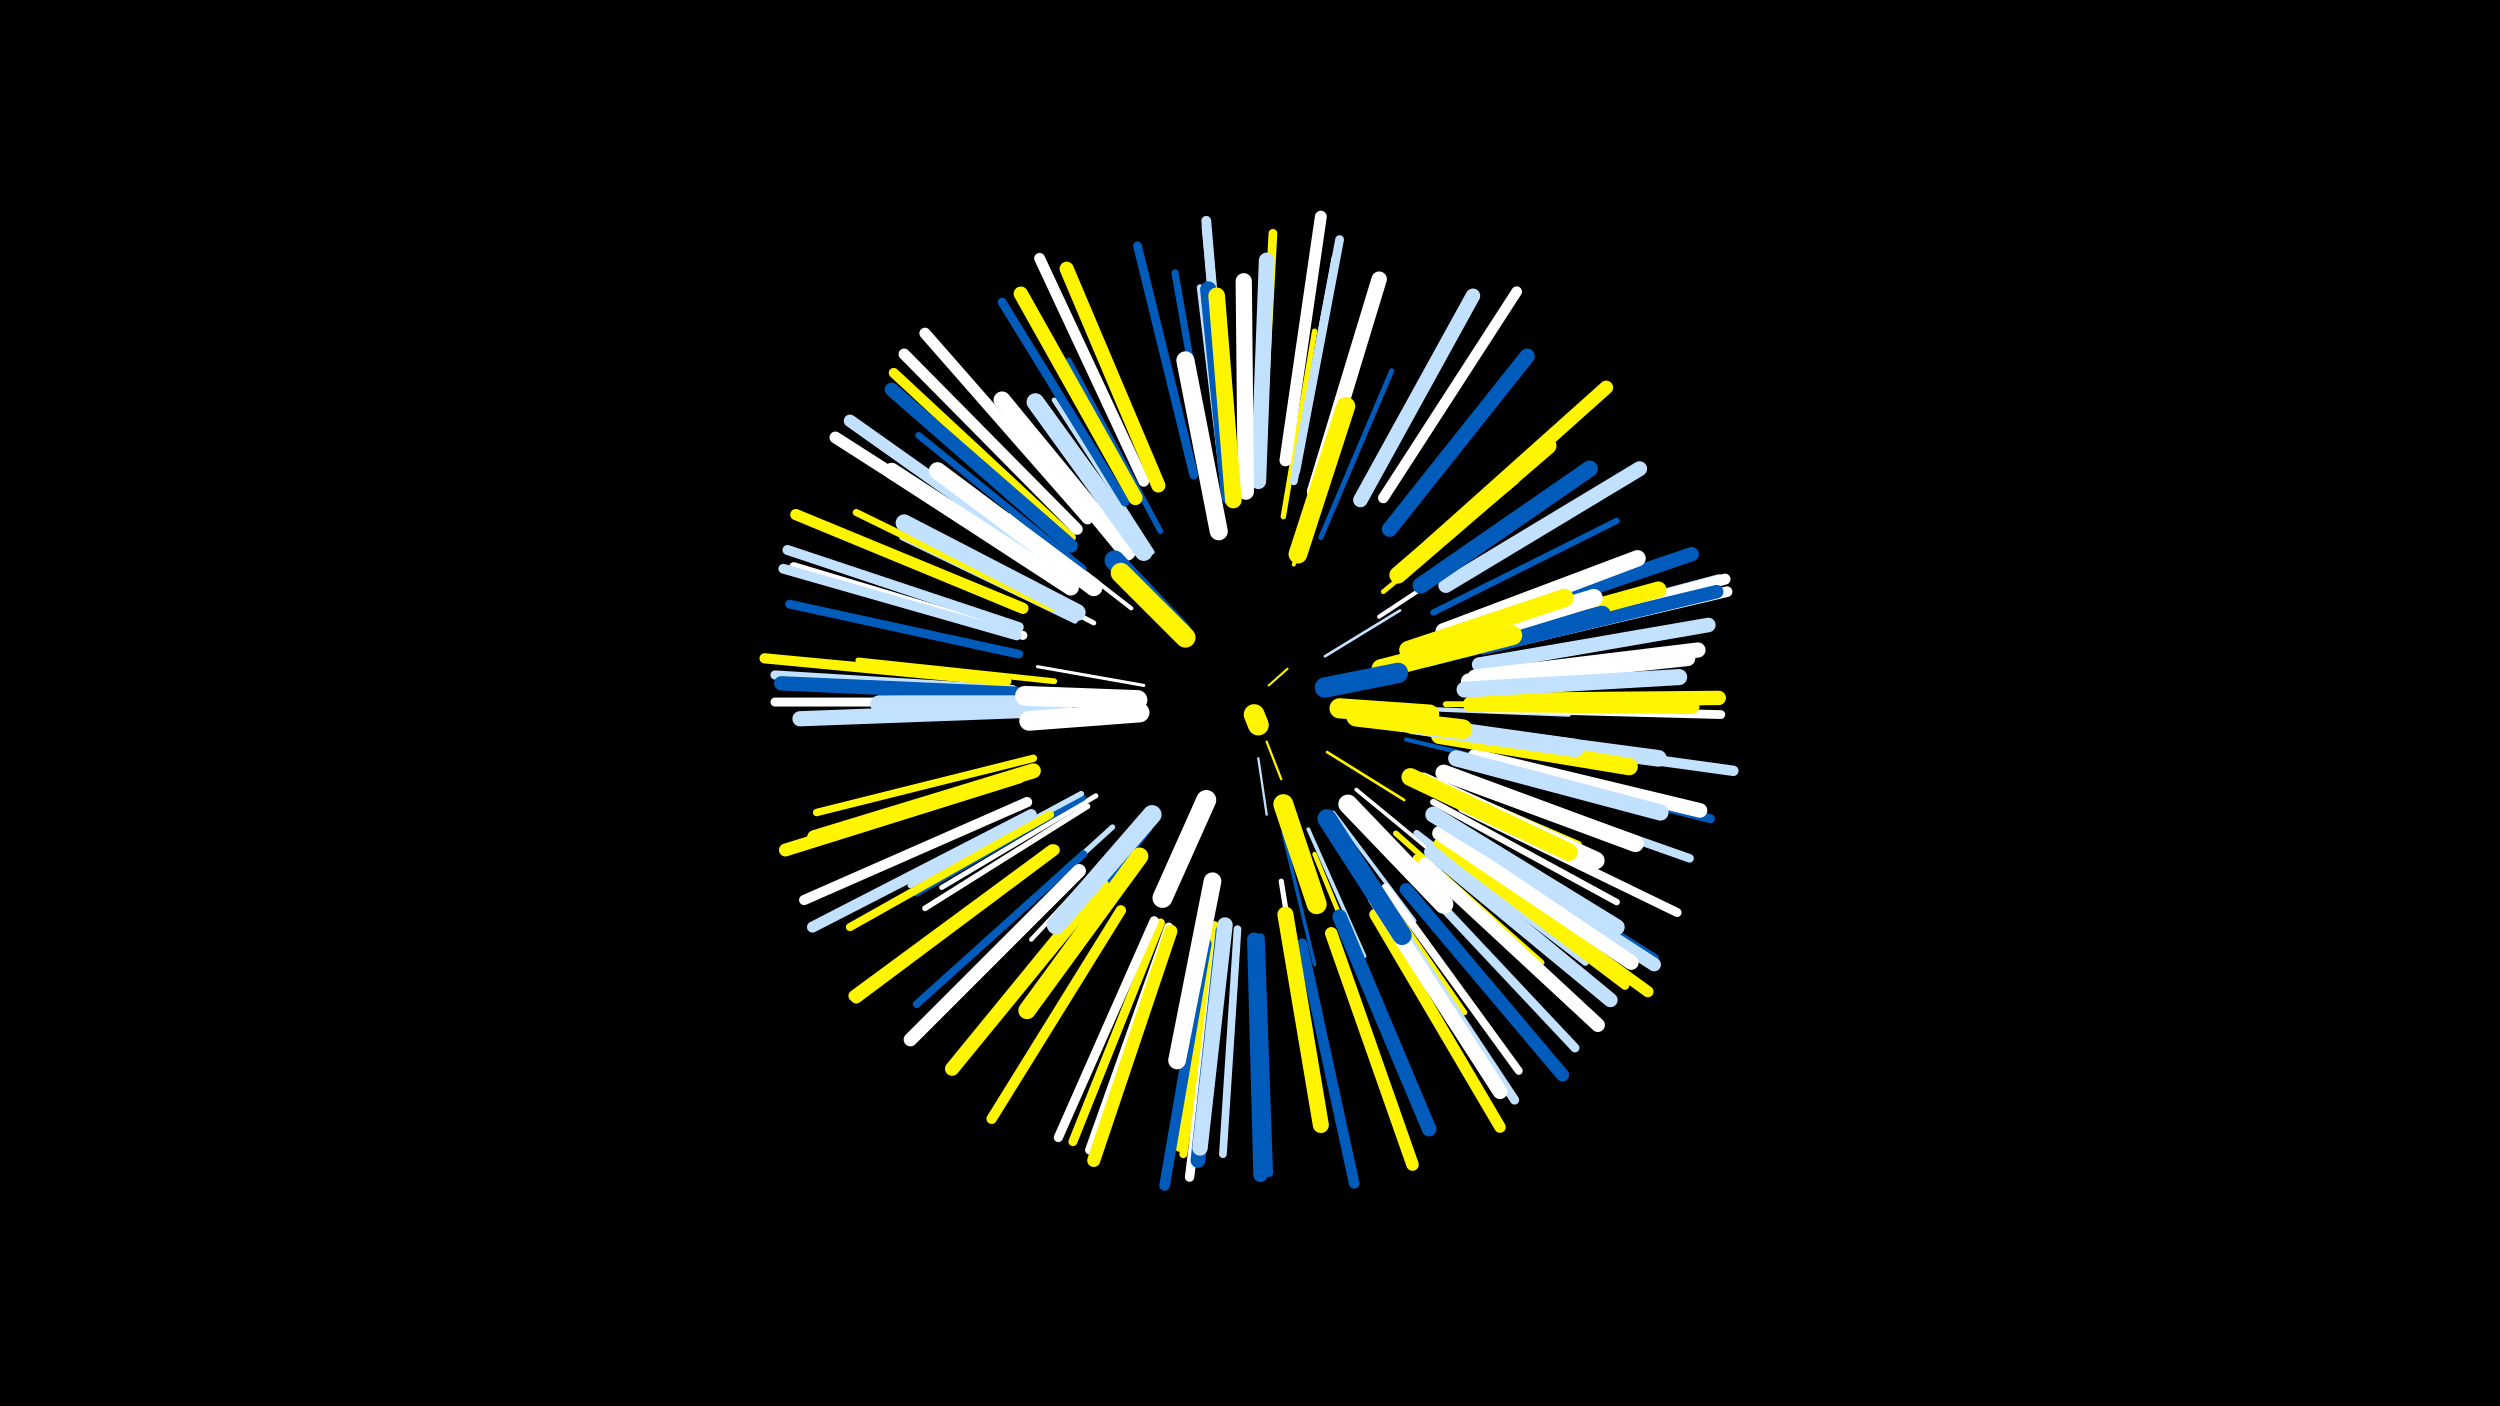 <svg width="1200" height="675" viewBox="-500 -500 1200 675" xmlns="http://www.w3.org/2000/svg"><path d="M-500-500h1200v675h-1200z" fill="#000"/><style>.sparkles path{stroke-linecap:round}</style><g class="sparkles"><path d="M109-171l9-8" stroke-width="1.0" stroke="#fff5000"/><path d="M108-144l7 18" stroke-width="1.1" stroke="#fff5001"/><path d="M104-136l4 27" stroke-width="1.1" stroke="#c2e1ff3"/><path d="M136-185l36-22" stroke-width="1.3" stroke="#c2e1ff8"/><path d="M137-139l37 23" stroke-width="1.3" stroke="#fff5009"/><path d="M49-171l-51-9" stroke-width="1.5" stroke="#fffC"/><path d="M159-152l58 10" stroke-width="1.6" stroke="#c2e1ff11"/><path d="M116-100l15 63" stroke-width="1.7" stroke="#005bbb14"/><path d="M140-110l39 52" stroke-width="1.8" stroke="#c2e1ff15"/><path d="M151-121l51 42" stroke-width="1.8" stroke="#fff15"/><path d="M128-102l27 61" stroke-width="1.8" stroke="#c2e1ff16"/><path d="M121-229l22-66" stroke-width="1.9" stroke="#fff50018"/><path d="M43-208l-58-45" stroke-width="2.0" stroke="#fff1B"/><path d="M162-204l62-41" stroke-width="2.0" stroke="#fff1C"/><path d="M176-160l77 3" stroke-width="2.1" stroke="#c2e1ff1E"/><path d="M175-145l75 18" stroke-width="2.1" stroke="#005bbb1E"/><path d="M48-106l-53 57" stroke-width="2.1" stroke="#fff1F"/><path d="M52-102l-48 61" stroke-width="2.1" stroke="#005bbb1F"/><path d="M131-90l30 73" stroke-width="2.2" stroke="#fff50020"/><path d="M164-216l64-53" stroke-width="2.3" stroke="#fff50024"/><path d="M25-201l-75-39" stroke-width="2.4" stroke="#fff26"/><path d="M179-129l79 34" stroke-width="2.4" stroke="#fff50027"/><path d="M26-118l-74 44" stroke-width="2.4" stroke="#fff28"/><path d="M134-242l34-80" stroke-width="2.4" stroke="#005bbb28"/><path d="M53-235l-47-73" stroke-width="2.4" stroke="#c2e1ff29"/><path d="M115-77l14 86" stroke-width="2.5" stroke="#fff29"/><path d="M34-103l-66 60" stroke-width="2.6" stroke="#c2e1ff2C"/><path d="M152-88l51 74" stroke-width="2.6" stroke="#fff5002D"/><path d="M116-252l15-89" stroke-width="2.6" stroke="#fff5002D"/><path d="M20-117l-80 46" stroke-width="2.7" stroke="#005bbb2F"/><path d="M19-119l-82 44" stroke-width="2.7" stroke="#c2e1ff2F"/><path d="M22-113l-78 49" stroke-width="2.7" stroke="#fff2F"/><path d="M16-202l-83-40" stroke-width="2.7" stroke="#c2e1ff30"/><path d="M57-245l-44-82" stroke-width="2.7" stroke="#005bbb30"/><path d="M170-100l70 62" stroke-width="2.7" stroke="#fff50031"/><path d="M6-173l-94-10" stroke-width="2.8" stroke="#fff50032"/><path d="M194-162l95 0" stroke-width="2.8" stroke="#fff50032"/><path d="M3-160l-97 3" stroke-width="2.9" stroke="#c2e1ff36"/><path d="M188-206l88-44" stroke-width="3.0" stroke="#005bbb38"/><path d="M188-115l88 48" stroke-width="3.1" stroke="#fff3B"/><path d="M88-262l-12-100" stroke-width="3.1" stroke="#c2e1ff3C"/><path d="M180-100l81 62" stroke-width="3.2" stroke="#c2e1ff3E"/><path d="M20-227l-79-64" stroke-width="3.3" stroke="#005bbb3F"/><path d="M82-266l-18-103" stroke-width="3.4" stroke="#005bbb44"/><path d="M5-208l-94-46" stroke-width="3.4" stroke="#fff50045"/><path d="M-4-136l-104 26" stroke-width="3.6" stroke="#fff50049"/><path d="M20-90l-80 72" stroke-width="3.7" stroke="#005bbb4B"/><path d="M83-56l-17 107" stroke-width="3.7" stroke="#fff5004C"/><path d="M94-54l-7 108" stroke-width="3.7" stroke="#c2e1ff4C"/><path d="M121-269l20-107" stroke-width="3.8" stroke="#c2e1ff4E"/><path d="M165-74l64 88" stroke-width="3.8" stroke="#fff4E"/><path d="M84-54l-16 108" stroke-width="3.8" stroke="#fff50050"/><path d="M180-88l81 74" stroke-width="3.8" stroke="#fff50050"/><path d="M4-109l-96 54" stroke-width="3.9" stroke="#fff50051"/><path d="M206-125l105 37" stroke-width="4.1" stroke="#c2e1ff56"/><path d="M105-50l4 113" stroke-width="4.1" stroke="#005bbb59"/><path d="M190-95l90 68" stroke-width="4.2" stroke="#fff50059"/><path d="M105-275l6-113" stroke-width="4.2" stroke="#fff50059"/><path d="M73-272l-27-110" stroke-width="4.2" stroke="#005bbb5A"/><path d="M213-160l113 3" stroke-width="4.2" stroke="#fff5A"/><path d="M-11-186l-110-24" stroke-width="4.2" stroke="#005bbb5A"/><path d="M122-274l21-111" stroke-width="4.2" stroke="#c2e1ff5A"/><path d="M40-259l-59-96" stroke-width="4.2" stroke="#005bbb5B"/><path d="M57-57l-42 105" stroke-width="4.3" stroke="#fff5005C"/><path d="M178-80l78 83" stroke-width="4.3" stroke="#c2e1ff5C"/><path d="M61-55l-38 107" stroke-width="4.3" stroke="#fff5D"/><path d="M-9-195l-110-33" stroke-width="4.3" stroke="#fff5E"/><path d="M-14-163l-114 0" stroke-width="4.3" stroke="#fff5E"/><path d="M202-112l103 50" stroke-width="4.3" stroke="#fff5E"/><path d="M211-135l110 28" stroke-width="4.3" stroke="#005bbb5E"/><path d="M54-58l-46 104" stroke-width="4.4" stroke="#fff5F"/><path d="M-14-169l-114-7" stroke-width="4.4" stroke="#c2e1ff5F"/><path d="M164-67l63 95" stroke-width="4.4" stroke="#c2e1ff60"/><path d="M90-277l-11-114" stroke-width="4.4" stroke="#c2e1ff61"/><path d="M85-49l-14 114" stroke-width="4.5" stroke="#fff61"/><path d="M197-101l97 61" stroke-width="4.5" stroke="#005bbb61"/><path d="M212-192l113-30" stroke-width="4.7" stroke="#c2e1ff68"/><path d="M-12-195l-112-32" stroke-width="4.7" stroke="#c2e1ff69"/><path d="M89-278l-10-116" stroke-width="4.7" stroke="#c2e1ff69"/><path d="M14-242l-85-79" stroke-width="4.8" stroke="#fff5006B"/><path d="M-11-199l-111-37" stroke-width="4.8" stroke="#c2e1ff6B"/><path d="M-7-115l-107 47" stroke-width="4.9" stroke="#fff6D"/><path d="M-17-173l-116-11" stroke-width="4.9" stroke="#fff5006E"/><path d="M216-146l116 16" stroke-width="5.0" stroke="#c2e1ff70"/><path d="M38-63l-62 100" stroke-width="5.0" stroke="#fff50072"/><path d="M214-189l115-27" stroke-width="5.1" stroke="#fff72"/><path d="M164-261l64-99" stroke-width="5.1" stroke="#fff73"/><path d="M79-47l-20 116" stroke-width="5.1" stroke="#005bbb74"/><path d="M125-47l25 115" stroke-width="5.1" stroke="#005bbb75"/><path d="M49-269l-50-107" stroke-width="5.2" stroke="#fff78"/><path d="M214-192l114-30" stroke-width="5.3" stroke="#fff79"/><path d="M-5-109l-105 54" stroke-width="5.3" stroke="#c2e1ff7A"/><path d="M-9-208l-109-45" stroke-width="5.4" stroke="#fff5007B"/><path d="M22-251l-78-89" stroke-width="5.4" stroke="#fff7B"/><path d="M6-92l-95 71" stroke-width="5.4" stroke="#fff5007D"/><path d="M196-93l95 69" stroke-width="5.4" stroke="#fff5007D"/><path d="M17-246l-83-84" stroke-width="5.4" stroke="#fff7D"/><path d="M160-61l60 102" stroke-width="5.5" stroke="#fff50080"/><path d="M5-92l-95 70" stroke-width="5.5" stroke="#fff50080"/><path d="M117-279l17-117" stroke-width="5.7" stroke="#fff84"/><path d="M1-226l-100-64" stroke-width="5.7" stroke="#fff85"/><path d="M4-230l-96-68" stroke-width="6.0" stroke="#c2e1ff8C"/><path d="M139-52l39 111" stroke-width="6.0" stroke="#fff5008C"/><path d="M-11-127l-112 35" stroke-width="6.2" stroke="#fff50092"/><path d="M175-73l75 89" stroke-width="6.3" stroke="#005bbb95"/><path d="M62-53l-37 110" stroke-width="6.3" stroke="#fff50096"/><path d="M212-189l112-27" stroke-width="6.5" stroke="#005bbb9A"/><path d="M197-100l97 63" stroke-width="6.5" stroke="#c2e1ff9B"/><path d="M18-82l-81 81" stroke-width="6.5" stroke="#fff9D"/><path d="M186-238l85-76" stroke-width="6.6" stroke="#fff5009F"/><path d="M14-238l-86-75" stroke-width="6.7" stroke="#005bbbA0"/><path d="M184-85l83 77" stroke-width="6.7" stroke="#fffA1"/><path d="M102-49l3 113" stroke-width="6.8" stroke="#005bbbA3"/><path d="M56-267l-44-104" stroke-width="6.8" stroke="#fff500A3"/><path d="M29-75l-72 88" stroke-width="6.8" stroke="#fff500A4"/><path d="M45-261l-55-98" stroke-width="6.9" stroke="#fff500A6"/><path d="M187-91l86 71" stroke-width="6.9" stroke="#c2e1ffA6"/><path d="M-12-167l-113-5" stroke-width="6.9" stroke="#005bbbA6"/><path d="M212-164l113-1" stroke-width="6.9" stroke="#fff500A7"/><path d="M206-198l106-36" stroke-width="6.9" stroke="#005bbbA8"/><path d="M210-181l110-19" stroke-width="7.0" stroke="#c2e1ffA9"/><path d="M153-260l54-98" stroke-width="7.0" stroke="#c2e1ffAA"/><path d="M143-60l43 102" stroke-width="7.0" stroke="#005bbbAA"/><path d="M208-137l108 26" stroke-width="7.0" stroke="#fffAA"/><path d="M160-69l60 93" stroke-width="7.1" stroke="#fffAB"/><path d="M191-100l92 62" stroke-width="7.1" stroke="#fffAC"/><path d="M87-53l-12 110" stroke-width="7.1" stroke="#005bbbAC"/><path d="M194-219l93-56" stroke-width="7.2" stroke="#c2e1ffAF"/><path d="M-4-130l-105 32" stroke-width="7.2" stroke="#fff500B0"/><path d="M208-175l107-13" stroke-width="7.3" stroke="#fffB2"/><path d="M-8-159l-108 4" stroke-width="7.3" stroke="#c2e1ffB2"/><path d="M88-56l-12 107" stroke-width="7.4" stroke="#c2e1ffB4"/><path d="M167-246l66-83" stroke-width="7.4" stroke="#005bbbB6"/><path d="M131-264l31-102" stroke-width="7.4" stroke="#fffB6"/><path d="M104-269l4-106" stroke-width="7.5" stroke="#c2e1ffB6"/><path d="M206-162l106 1" stroke-width="7.5" stroke="#fff500B7"/><path d="M205-173l105-11" stroke-width="7.5" stroke="#fffB8"/><path d="M203-169l103-6" stroke-width="7.7" stroke="#c2e1ffBD"/><path d="M188-109l88 54" stroke-width="7.7" stroke="#c2e1ffBD"/><path d="M117-61l17 101" stroke-width="7.7" stroke="#fff500BE"/><path d="M14-218l-86-56" stroke-width="7.7" stroke="#fffBE"/><path d="M199-136l98 26" stroke-width="7.8" stroke="#c2e1ffBF"/><path d="M198-190l98-27" stroke-width="7.8" stroke="#fff500C0"/><path d="M98-264l-1-101" stroke-width="7.8" stroke="#fffC1"/><path d="M90-262l-10-99" stroke-width="7.9" stroke="#005bbbC3"/><path d="M193-197l93-35" stroke-width="7.9" stroke="#fffC4"/><path d="M182-219l81-56" stroke-width="7.9" stroke="#005bbbC4"/><path d="M198-149l98 13" stroke-width="8.0" stroke="#c2e1ffC5"/><path d="M193-129l92 34" stroke-width="8.0" stroke="#fffC5"/><path d="M92-260l-8-98" stroke-width="8.0" stroke="#fff500C6"/><path d="M171-224l72-62" stroke-width="8.2" stroke="#fff500CC"/><path d="M41-235l-60-73" stroke-width="8.2" stroke="#fffCC"/><path d="M17-206l-83-43" stroke-width="8.2" stroke="#c2e1ffCD"/><path d="M25-218l-75-56" stroke-width="8.3" stroke="#fffCD"/><path d="M191-147l91 15" stroke-width="8.3" stroke="#fff500CE"/><path d="M183-125l83 38" stroke-width="8.4" stroke="#fffD0"/><path d="M47-89l-54 74" stroke-width="8.4" stroke="#fff500D0"/><path d="M11-162l-89 0" stroke-width="8.5" stroke="#c2e1ffD3"/><path d="M49-235l-52-72" stroke-width="8.5" stroke="#c2e1ffD3"/><path d="M82-77l-17 86" stroke-width="8.5" stroke="#fffD4"/><path d="M185-184l84-21" stroke-width="8.5" stroke="#005bbbD5"/><path d="M183-188l82-25" stroke-width="8.6" stroke="#fffD6"/><path d="M177-127l76 36" stroke-width="8.6" stroke="#fff500D8"/><path d="M85-245l-16-82" stroke-width="8.7" stroke="#fffD9"/><path d="M176-188l75-25" stroke-width="8.8" stroke="#fff500DD"/><path d="M178-152l78 11" stroke-width="8.8" stroke="#c2e1ffDE"/><path d="M123-234l23-71" stroke-width="9.0" stroke="#fff500E2"/><path d="M53-109l-46 53" stroke-width="9.1" stroke="#c2e1ffE5"/><path d="M147-114l46 48" stroke-width="9.2" stroke="#fffE8"/><path d="M137-107l36 56" stroke-width="9.2" stroke="#005bbbE8"/><path d="M163-179l63-16" stroke-width="9.3" stroke="#fff500E9"/><path d="M46-164l-54-2" stroke-width="9.5" stroke="#fffF0"/><path d="M47-158l-53 4" stroke-width="9.5" stroke="#fffF1"/><path d="M151-156l51 6" stroke-width="9.5" stroke="#fff500F2"/><path d="M79-116l-21 47" stroke-width="9.6" stroke="#fffF2"/><path d="M116-114l16 48" stroke-width="9.6" stroke="#fff500F2"/><path d="M67-197l-32-34" stroke-width="9.6" stroke="#005bbbF4"/><path d="M69-194l-31-31" stroke-width="9.7" stroke="#fff500F5"/><path d="M143-160l43 3" stroke-width="9.7" stroke="#fff500F6"/><path d="M136-170l35-7" stroke-width="9.8" stroke="#005bbbF8"/><path d="M102-157l2 5" stroke-width="10.0" stroke="#fff500FE"/></g></svg>